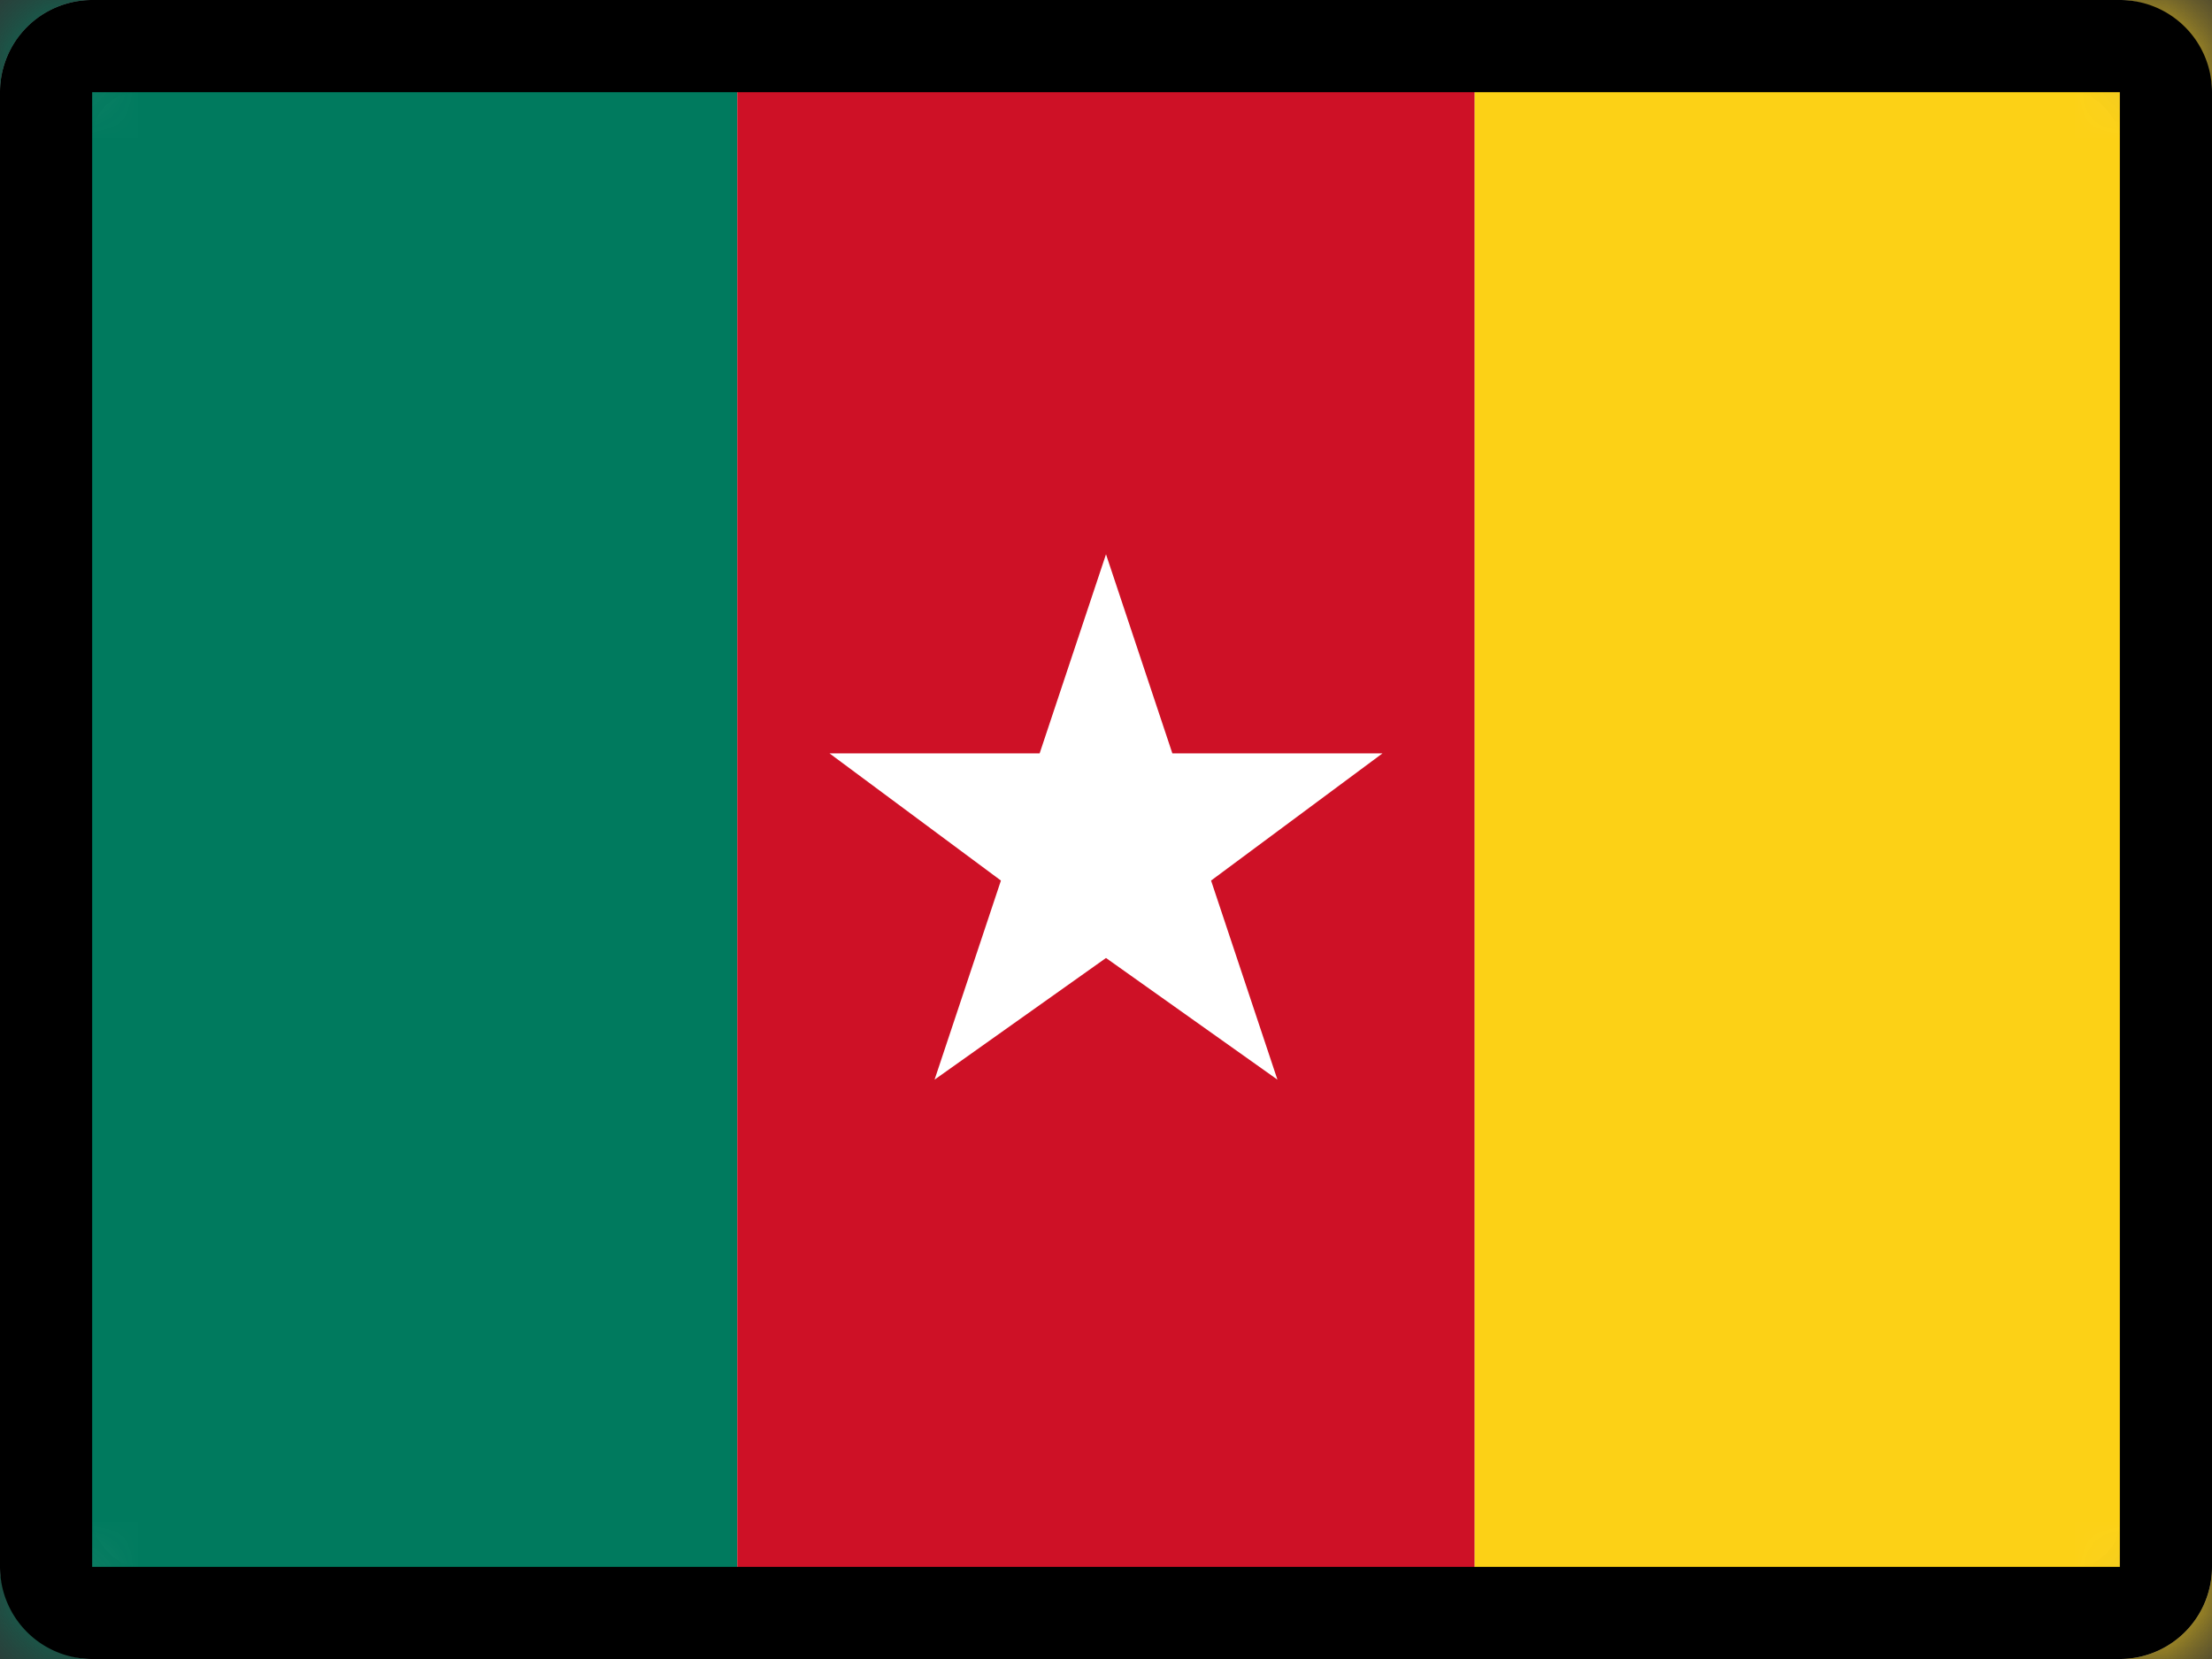 <svg width="24" height="18" viewBox="0 0 24 18" xmlns="http://www.w3.org/2000/svg" xmlns:xlink="http://www.w3.org/1999/xlink"><rect x="0" y="0" width="24" height="18" fill="#333333" stroke="none"/><defs><rect id="a" width="24" height="18" rx="1"/><path d="M1 1v16h22V1H1zm0-1h22a1 1 0 0 1 1 1v16a1 1 0 0 1-1 1H1a1 1 0 0 1-1-1V1a1 1 0 0 1 1-1z" id="c"/></defs><g fill="none" fill-rule="evenodd"><mask id="b" fill="#fff"><use xlink:href="#a"/></mask><use fill="#D8D8D8" xlink:href="#a"/><rect stroke="#979797" x=".5" y=".5" width="23" height="17" rx="1"/><g mask="url(#b)" fill-rule="nonzero"><path fill="#007A5E" d="M0 0h8v18H0z"/><path fill="#CE1126" d="M8 0h8v18H8z"/><path fill="#FCD116" d="M16 0h8v18h-8z"/></g><path fill="#FFF" mask="url(#b)" d="M15 8.174h-2.28L12 6.014l-.72 2.16H9l1.86 1.38-.72 2.16 1.86-1.32 1.86 1.32-.72-2.16z"/><use fill="#000" fill-rule="nonzero" opacity=".2" xlink:href="#c"/></g></svg>